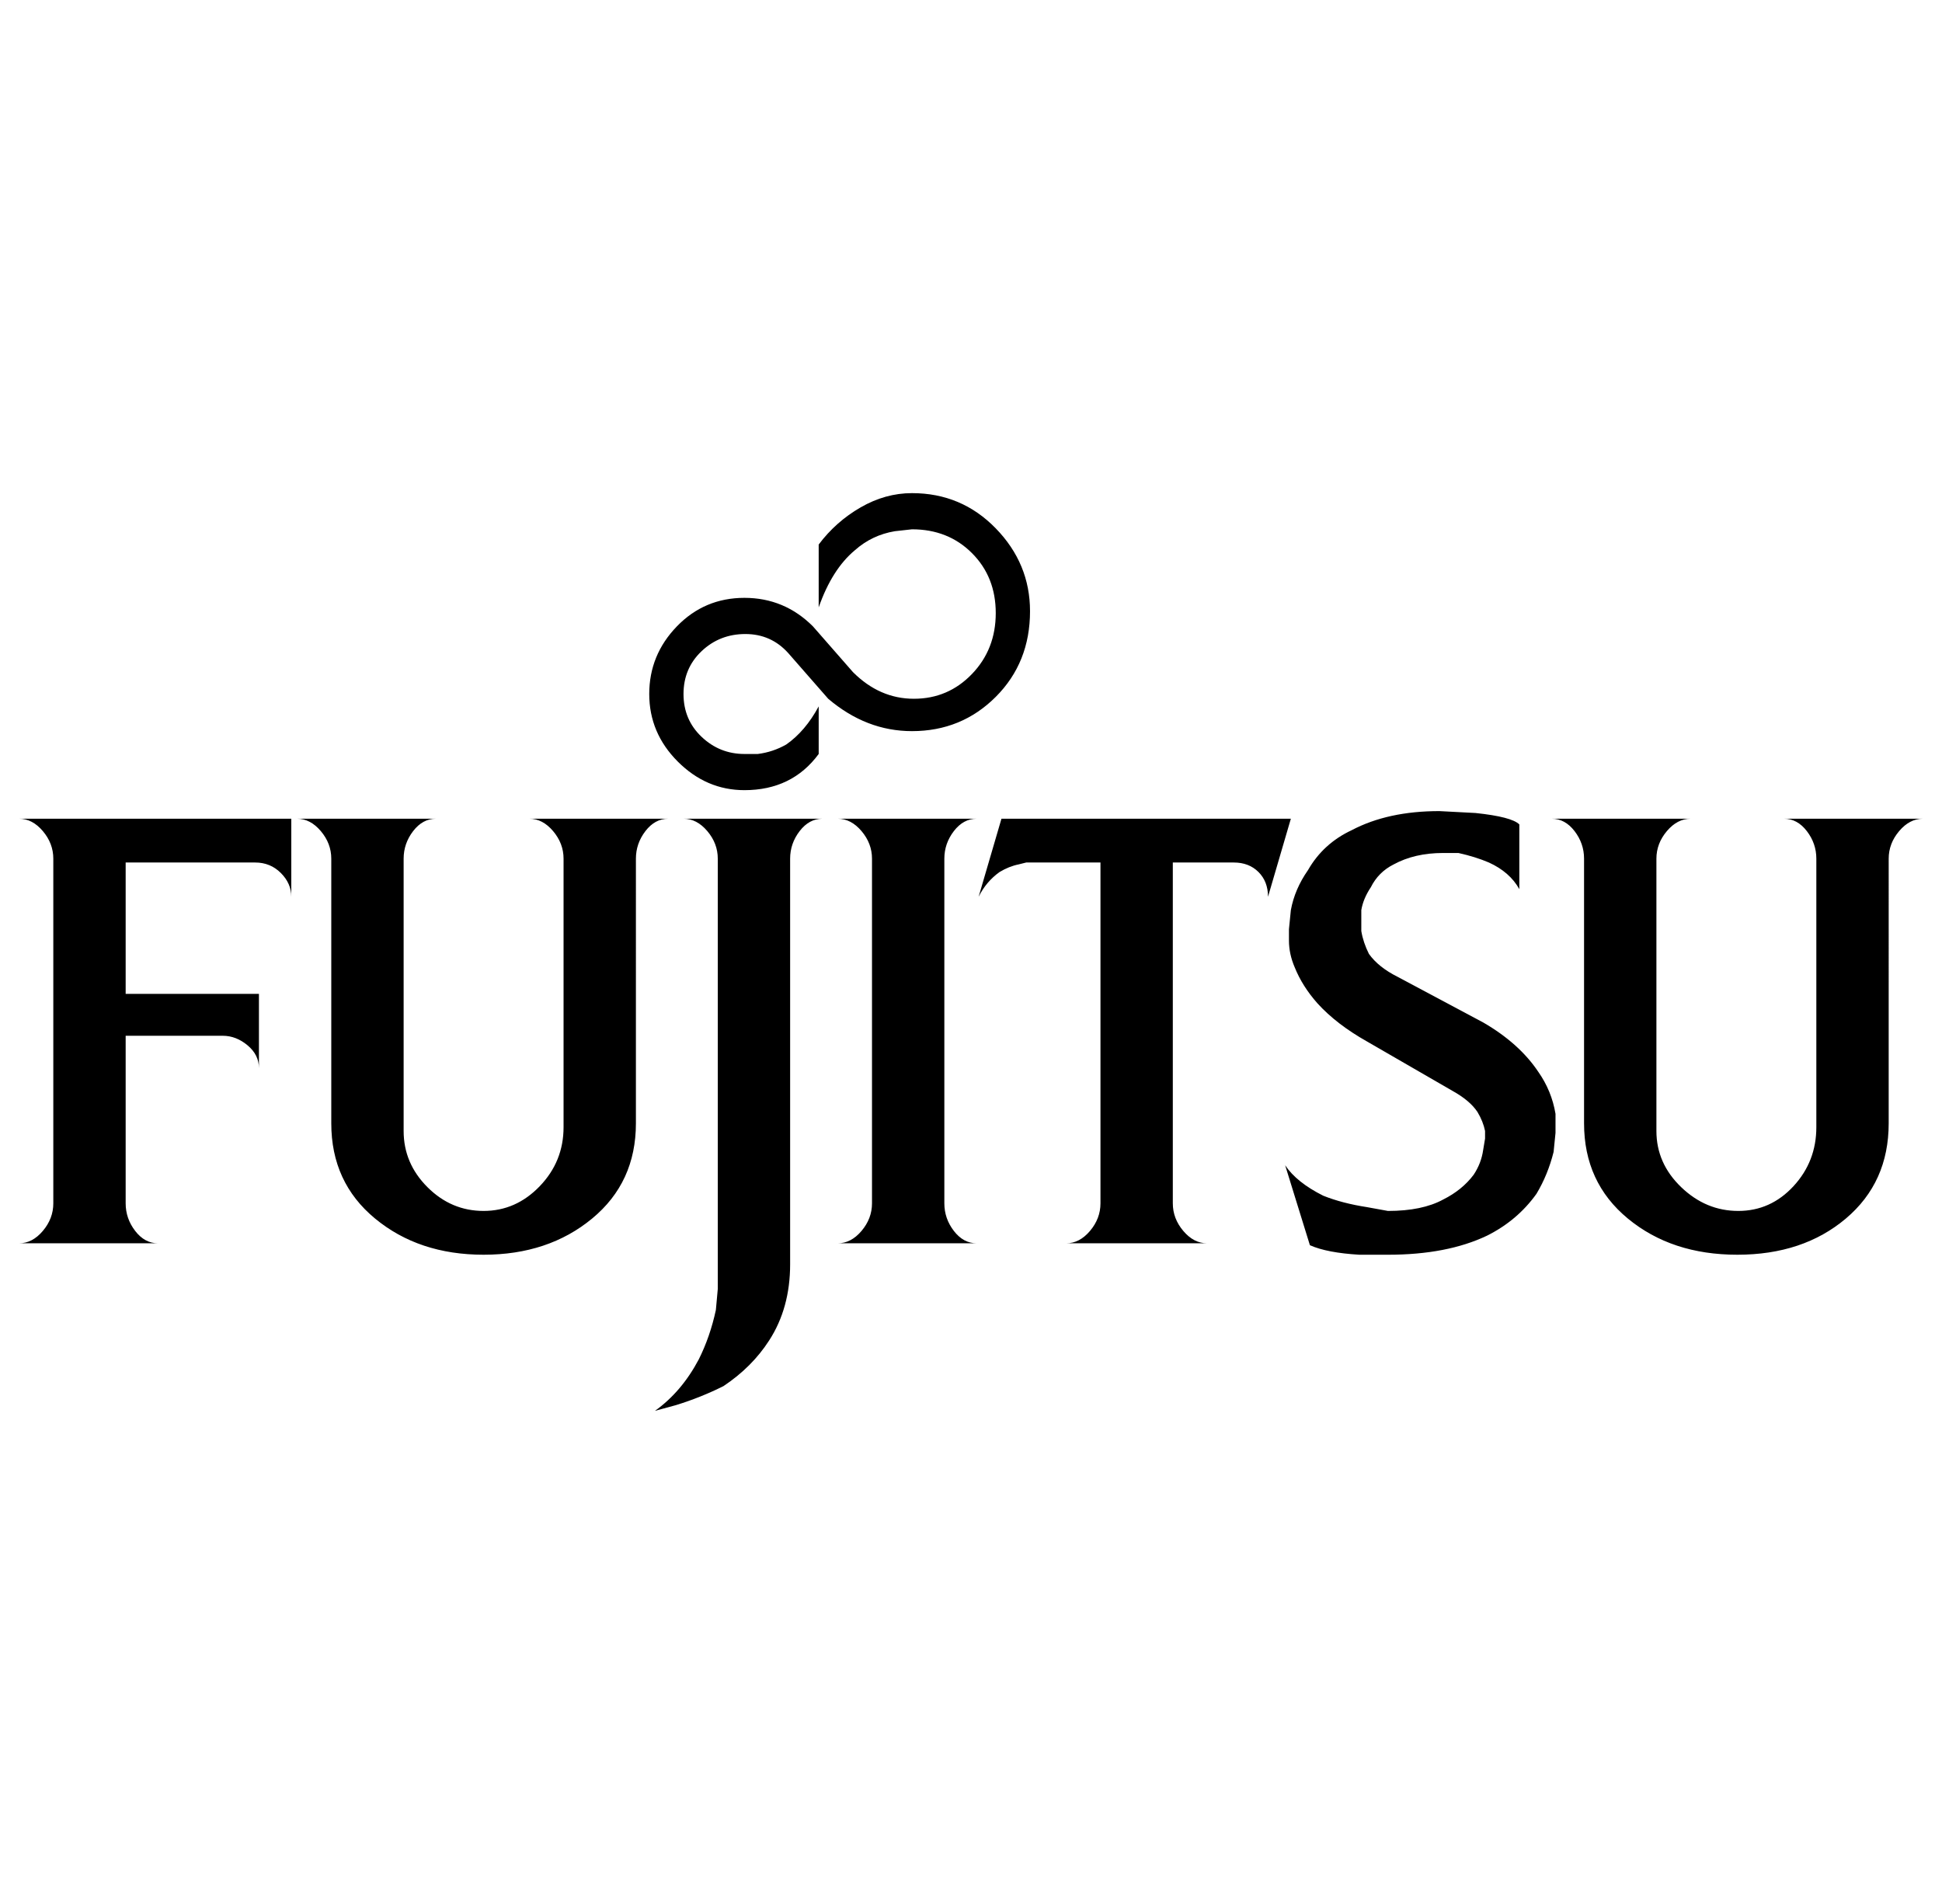 <svg xmlns="http://www.w3.org/2000/svg" viewBox="-10 0 1020 1000"><path d="M531 321q0-25-18-43.5T469 259q-14 0-27 7.5T420 286v33q7-20 19-30 9-8 21-10l9-1q19 0 31.5 12.5T513 322t-12.5 32-30.5 13-32-14l-21-24q-15-15-36-15t-35.5 15-14.5 35.5 15 35.5 35 15q25 0 39-19v-25q-7 13-17 20-7 4-15 5h-7q-13 0-22.5-9t-9.5-22.5 9.5-22.5 23-9 22.5 10l21 24q20 17 44 17 26 0 44-18t18-45zm-28 109h-73q7 0 12.5 6.5T448 451v181q0 8-5.5 14.5T430 653h73q-7 0-12-6.5t-5-14.5V451q0-8 5-14.5t12-6.5zm-136 21v226l-1 11q-3 14-9 26-9 17-23 27l11-3q13-4 25-10 15-10 24-24 11-17 11-40V451q0-8 5-14.5t12-6.5h-73q7 0 12.5 6.5T367 451zm-99-21q7 0 12.5 6.5T286 451v141q0 18-12.5 31T244 636t-29.5-12.5T202 594V451q0-8 5-14.5t12-6.5h-73q7 0 12.5 6.5T164 451v139q0 31 23 50t57 19 57-19 23-50V451q0-8 5-14.5t12-6.5zM18 451v181q0 8-5.5 14.5T0 653h73q-7 0-12-6.5T56 632v-88h51q7 0 13 5t6 12v-39H56v-69h68q8 0 13.5 5.5T143 471v-41H0q7 0 12.5 6.5T18 451zm751 86-45-24q-10-5-15-12-3-6-4-12v-11q1-6 5-12 4-8 12-12 11-6 26-6h8q9 2 16 5 11 5 16 14v-34q-4-4-23-6l-19-1q-27 0-46 10-15 7-23 21-7 10-9 21l-1 10v6q0 7 3 14 4 10 12 19 10 11 26 20l45 26q9 5 13 11 3 5 4 10v4l-1 6q-1 7-5 13-6 8-16 13-11 6-29 6l-11-2q-13-2-23-6-14-7-20-16l13 42q9 4 26 5h15q31 0 52-10 16-8 26-22 6-10 9-22l1-10v-10q-2-12-9-22-10-15-29-26zm158-107q7 0 12 6.5t5 14.5v141q0 18-12 31t-29 13-30-12.5-13-29.5V451q0-8 5.5-14.5T878 430h-73q7 0 12 6.5t5 14.5v139q0 31 23 50t57.5 19 57-19 22.5-50V451q0-8 5.5-14.5t12.5-6.5zm-139 37zm-272-37-12 41q4-8 11-13 5-3 10-4l4-1h39v179q0 8-5.5 14.5T550 653h74q-7 0-12.5-6.5T606 632V453h32q8 0 13 5t5 13l12-41z"/></svg>